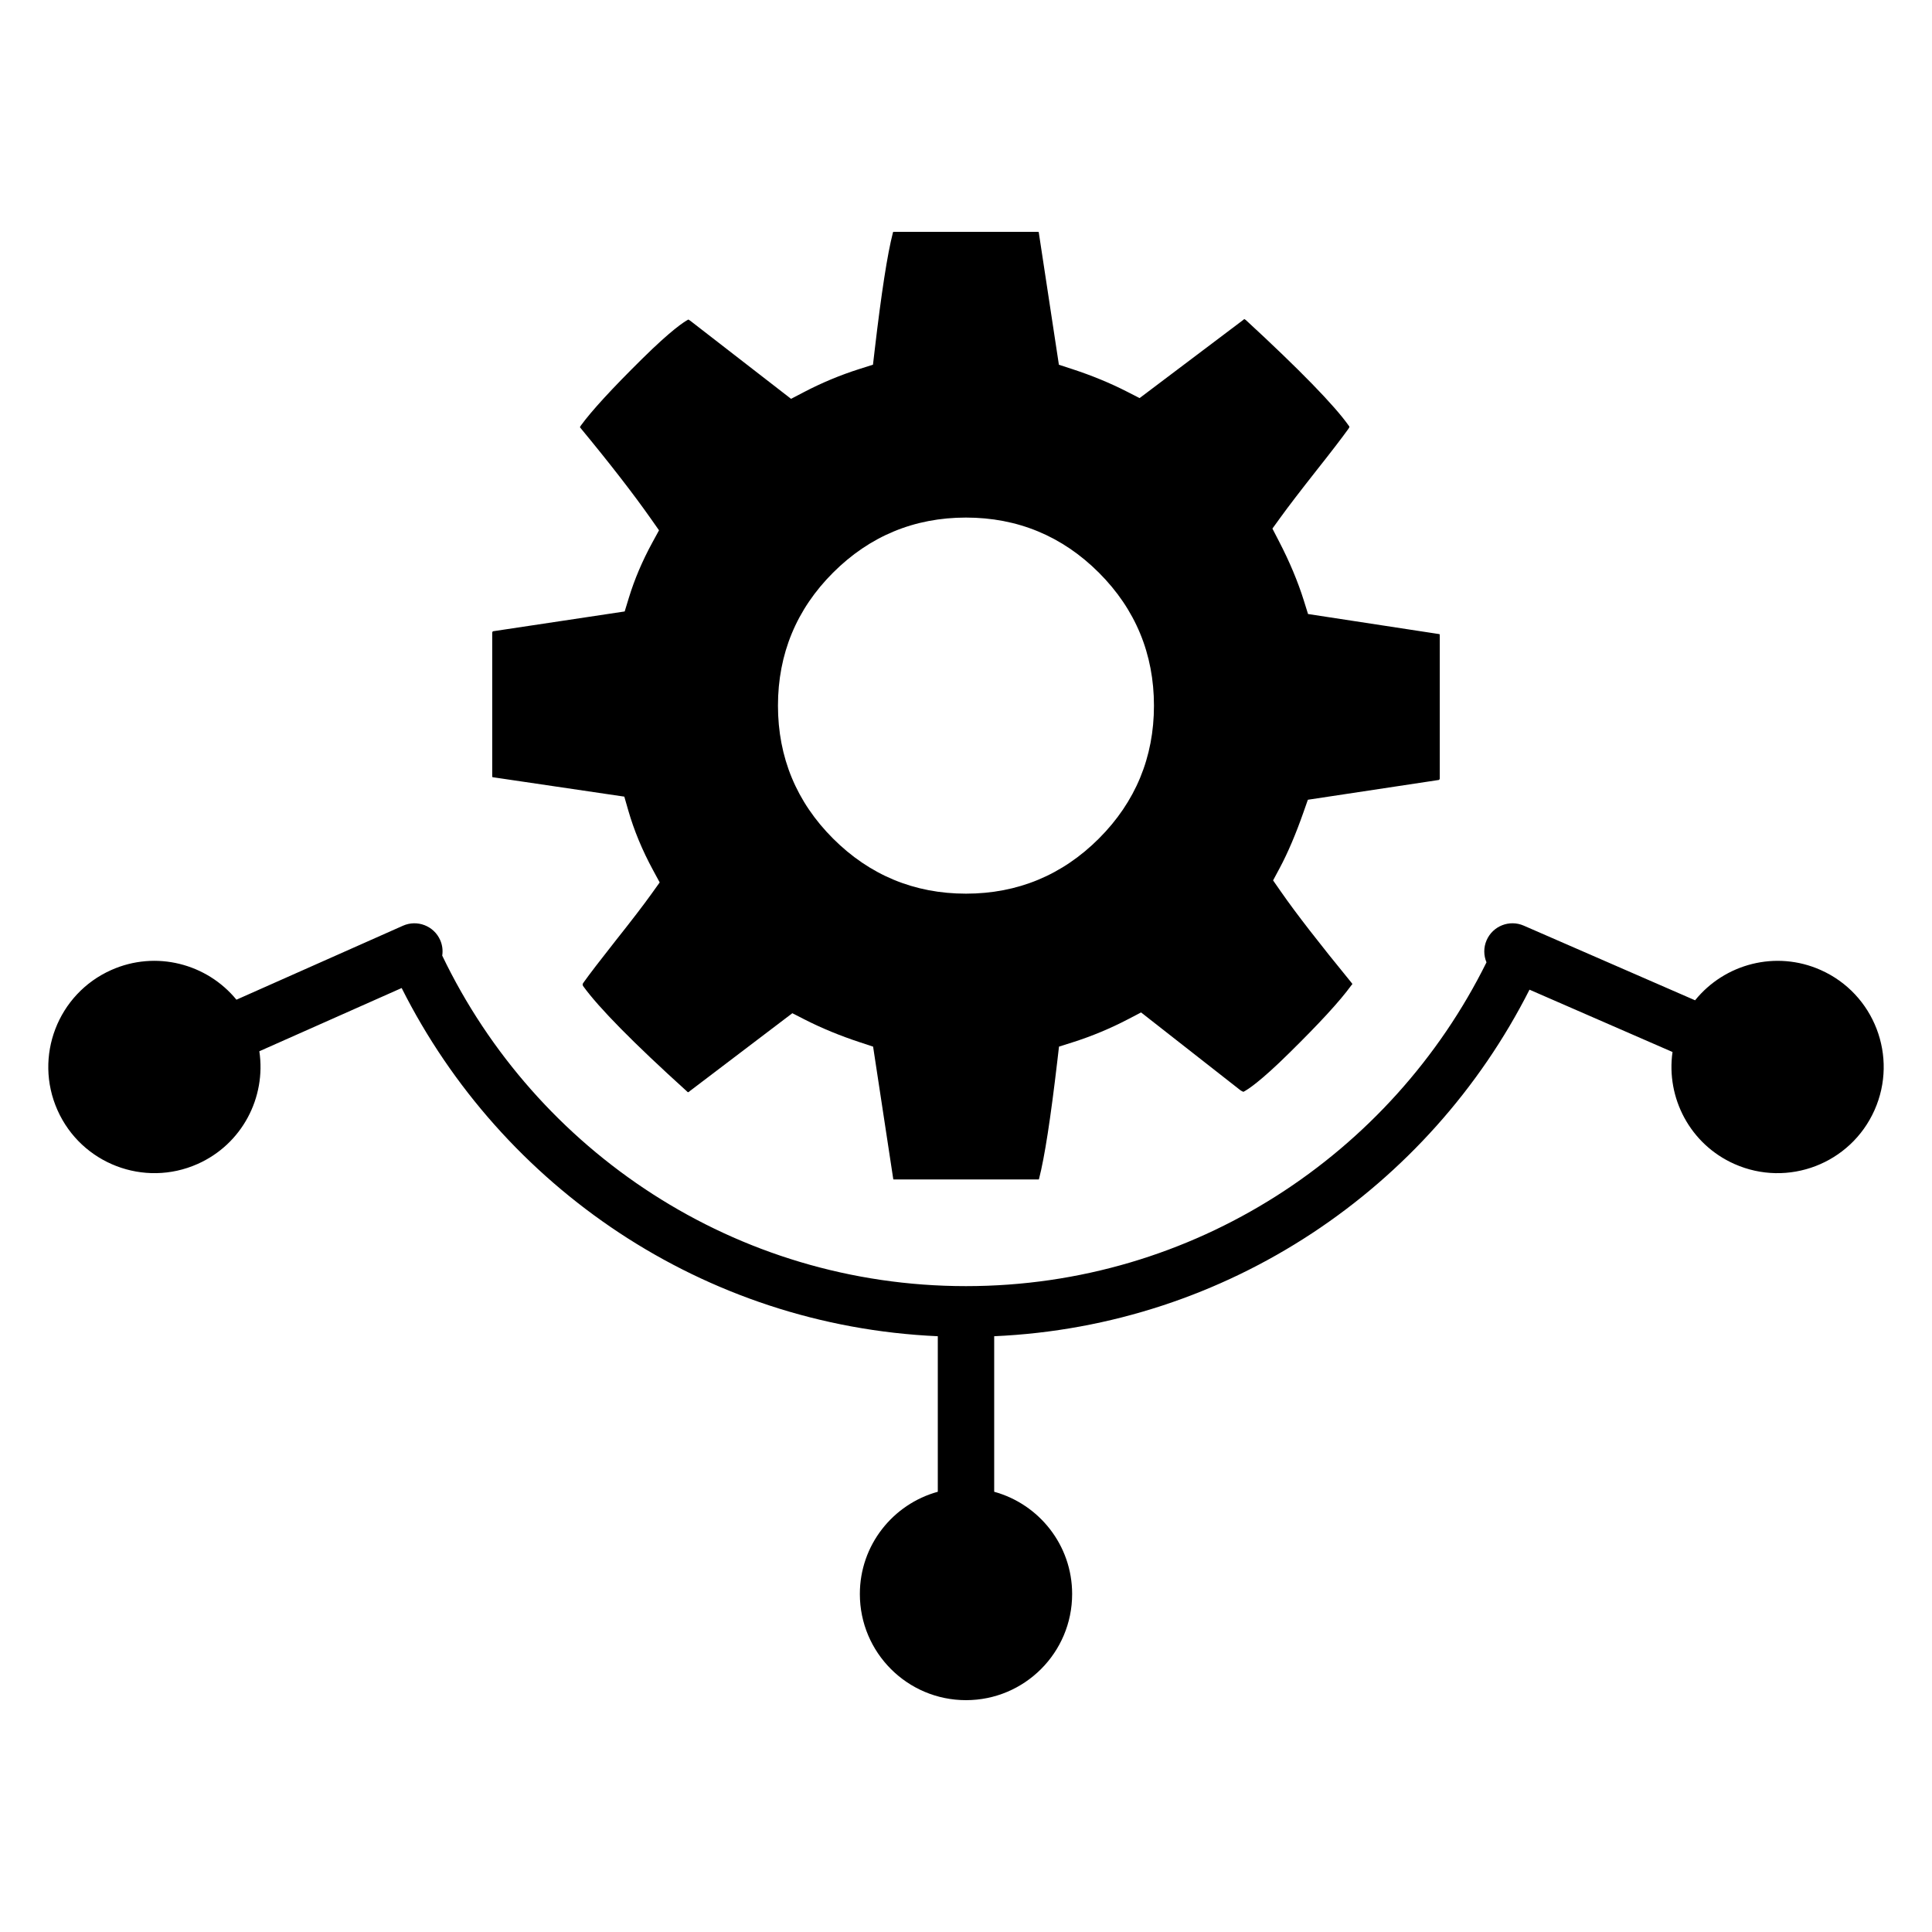 <?xml version="1.0" encoding="utf-8"?>
<!-- Generator: Adobe Illustrator 15.1.0, SVG Export Plug-In . SVG Version: 6.00 Build 0)  -->
<!DOCTYPE svg PUBLIC "-//W3C//DTD SVG 1.1//EN" "http://www.w3.org/Graphics/SVG/1.1/DTD/svg11.dtd">
<svg version="1.1" id="Layer_4" xmlns="http://www.w3.org/2000/svg" xmlns:xlink="http://www.w3.org/1999/xlink" x="0px" y="0px"
	 width="283.46px" height="283.46px" viewBox="0 0 283.46 283.46" enable-background="new 0 0 283.46 283.46" xml:space="preserve">
<g>
	<path d="M267.133,142.32c-6.587-2.934-14.106-0.911-18.433,4.442l-25.141-10.954c-2.1-0.915-4.533,0.048-5.446,2.141
		c-0.469,1.077-0.437,2.241-0.018,3.245c-13.924,28.121-42.921,47.505-76.366,47.505c-33.836,0-63.116-19.839-76.846-48.493
		c0.113-0.751,0.029-1.538-0.302-2.284c-0.929-2.09-3.374-3.028-5.462-2.1L34.69,146.674c-4.336-5.289-11.813-7.273-18.363-4.356
		c-7.856,3.498-11.391,12.704-7.893,20.563c3.498,7.856,12.705,11.391,20.561,7.893c6.542-2.913,10.071-9.782,9.055-16.536
		l20.88-9.276c14.648,29.158,44.235,49.563,78.662,51.087v22.82c-6.59,1.816-11.436,7.835-11.436,15.001
		c0,8.601,6.972,15.575,15.573,15.575c8.601,0,15.573-6.975,15.573-15.575c0-7.166-4.847-13.185-11.437-15.001v-22.82
		c34.331-1.519,63.848-21.814,78.54-50.845l20.984,9.144c-0.961,6.72,2.565,13.529,9.073,16.427
		c7.857,3.498,17.063-0.034,20.562-7.893C278.524,155.024,274.99,145.816,267.133,142.32z"/>
	<path d="M85.082,62.671c0.028,0.041,0.064,0.09,0.111,0.146c4.271,5.168,7.74,9.643,10.314,13.305l1.183,1.683l-0.986,1.807
		c-1.459,2.675-2.618,5.401-3.442,8.104l-0.61,1.996l-19.345,2.91c-0.06,0.093-0.089,0.165-0.089,0.196v21.049
		c0,0.048,0,0.088,0.036,0.159l19.343,2.854l0.589,2.049c0.829,2.885,2.045,5.818,3.616,8.718l0.986,1.821l-1.205,1.682
		c-1.156,1.617-2.914,3.908-5.223,6.814c-2.365,3-3.869,4.963-4.729,6.17c-0.113,0.154-0.146,0.236-0.146,0.26
		c0,0.165,0.036,0.231,0.077,0.29c2.299,3.181,7.406,8.366,15.143,15.365l0.139,0.133c0.027,0.027,0.048,0.047,0.065,0.06
		c0.091-0.002,0.128-0.015,0.128-0.015l0.19-0.161l15.023-11.408l1.851,0.944c2.447,1.248,5.162,2.365,8.068,3.322l1.931,0.635
		l2.964,19.477c0.032,0.009,0.074,0.013,0.138,0.013h21.052c0.067,0,0.122-0.002,0.164-0.006c0.014-0.037,0.026-0.08,0.039-0.133
		c0.798-3.08,1.695-8.865,2.67-17.226l0.248-2.125l2.039-0.646c2.779-0.884,5.509-2.021,8.109-3.381l1.893-0.988l14.613,11.446
		c0.176,0.105,0.309,0.165,0.404,0.202c0.6-0.305,2.444-1.465,6.75-5.721c4.403-4.332,7.438-7.638,9.025-9.829l0.213-0.262
		c-0.023-0.043-0.072-0.125-0.161-0.229c-4.726-5.778-8.093-10.124-10.314-13.313l-1.161-1.667l0.959-1.789
		c1.188-2.22,2.361-4.967,3.484-8.165l0.66-1.877l19.254-2.91c0.074-0.105,0.098-0.161,0.098-0.183V93.195
		c0-0.068-0.005-0.104-0.039-0.156l-19.288-2.951l-0.616-1.973c-0.87-2.788-2.105-5.732-3.672-8.749l-0.939-1.812l1.197-1.654
		c1.146-1.583,2.849-3.808,5.205-6.798c2.23-2.815,3.824-4.891,4.742-6.176c0.126-0.173,0.143-0.248,0.143-0.249
		c0-0.042,0-0.077-0.003-0.105l-0.058-0.083c-2.109-2.993-7.191-8.213-15.107-15.517c-0.15-0.119-0.234-0.153-0.25-0.159
		l-0.237,0.193L167.2,58.408l-1.845-0.944c-2.463-1.261-5.174-2.378-8.058-3.318l-1.938-0.633l-2.963-19.484
		c-0.033-0.008-0.076-0.012-0.141-0.012h-21.052c-0.065,0-0.118,0.003-0.161,0.007c-0.014,0.04-0.03,0.09-0.046,0.152
		c-0.792,3.059-1.688,8.842-2.665,17.206l-0.248,2.124l-2.038,0.647c-2.775,0.882-5.5,2.019-8.098,3.378l-1.883,0.985
		l-14.771-11.444c-0.118-0.091-0.217-0.153-0.292-0.194c-0.635,0.331-2.498,1.533-6.775,5.758c-4.414,4.357-7.44,7.65-8.995,9.79
		C85.168,62.522,85.118,62.604,85.082,62.671z M122.22,84.024c5.365-5.365,11.927-8.087,19.505-8.087
		c7.577,0,14.14,2.722,19.507,8.089c5.357,5.356,8.075,11.92,8.075,19.506c0,7.577-2.718,14.136-8.075,19.494
		c-0.001,0.002-0.001,0.002-0.001,0.002c-5.366,5.364-11.929,8.088-19.506,8.088c-7.578,0-14.14-2.724-19.506-8.09
		c-5.36-5.356-8.077-11.915-8.077-19.494C114.142,95.944,116.859,89.381,122.22,84.024z"/>
</g>
</svg>
